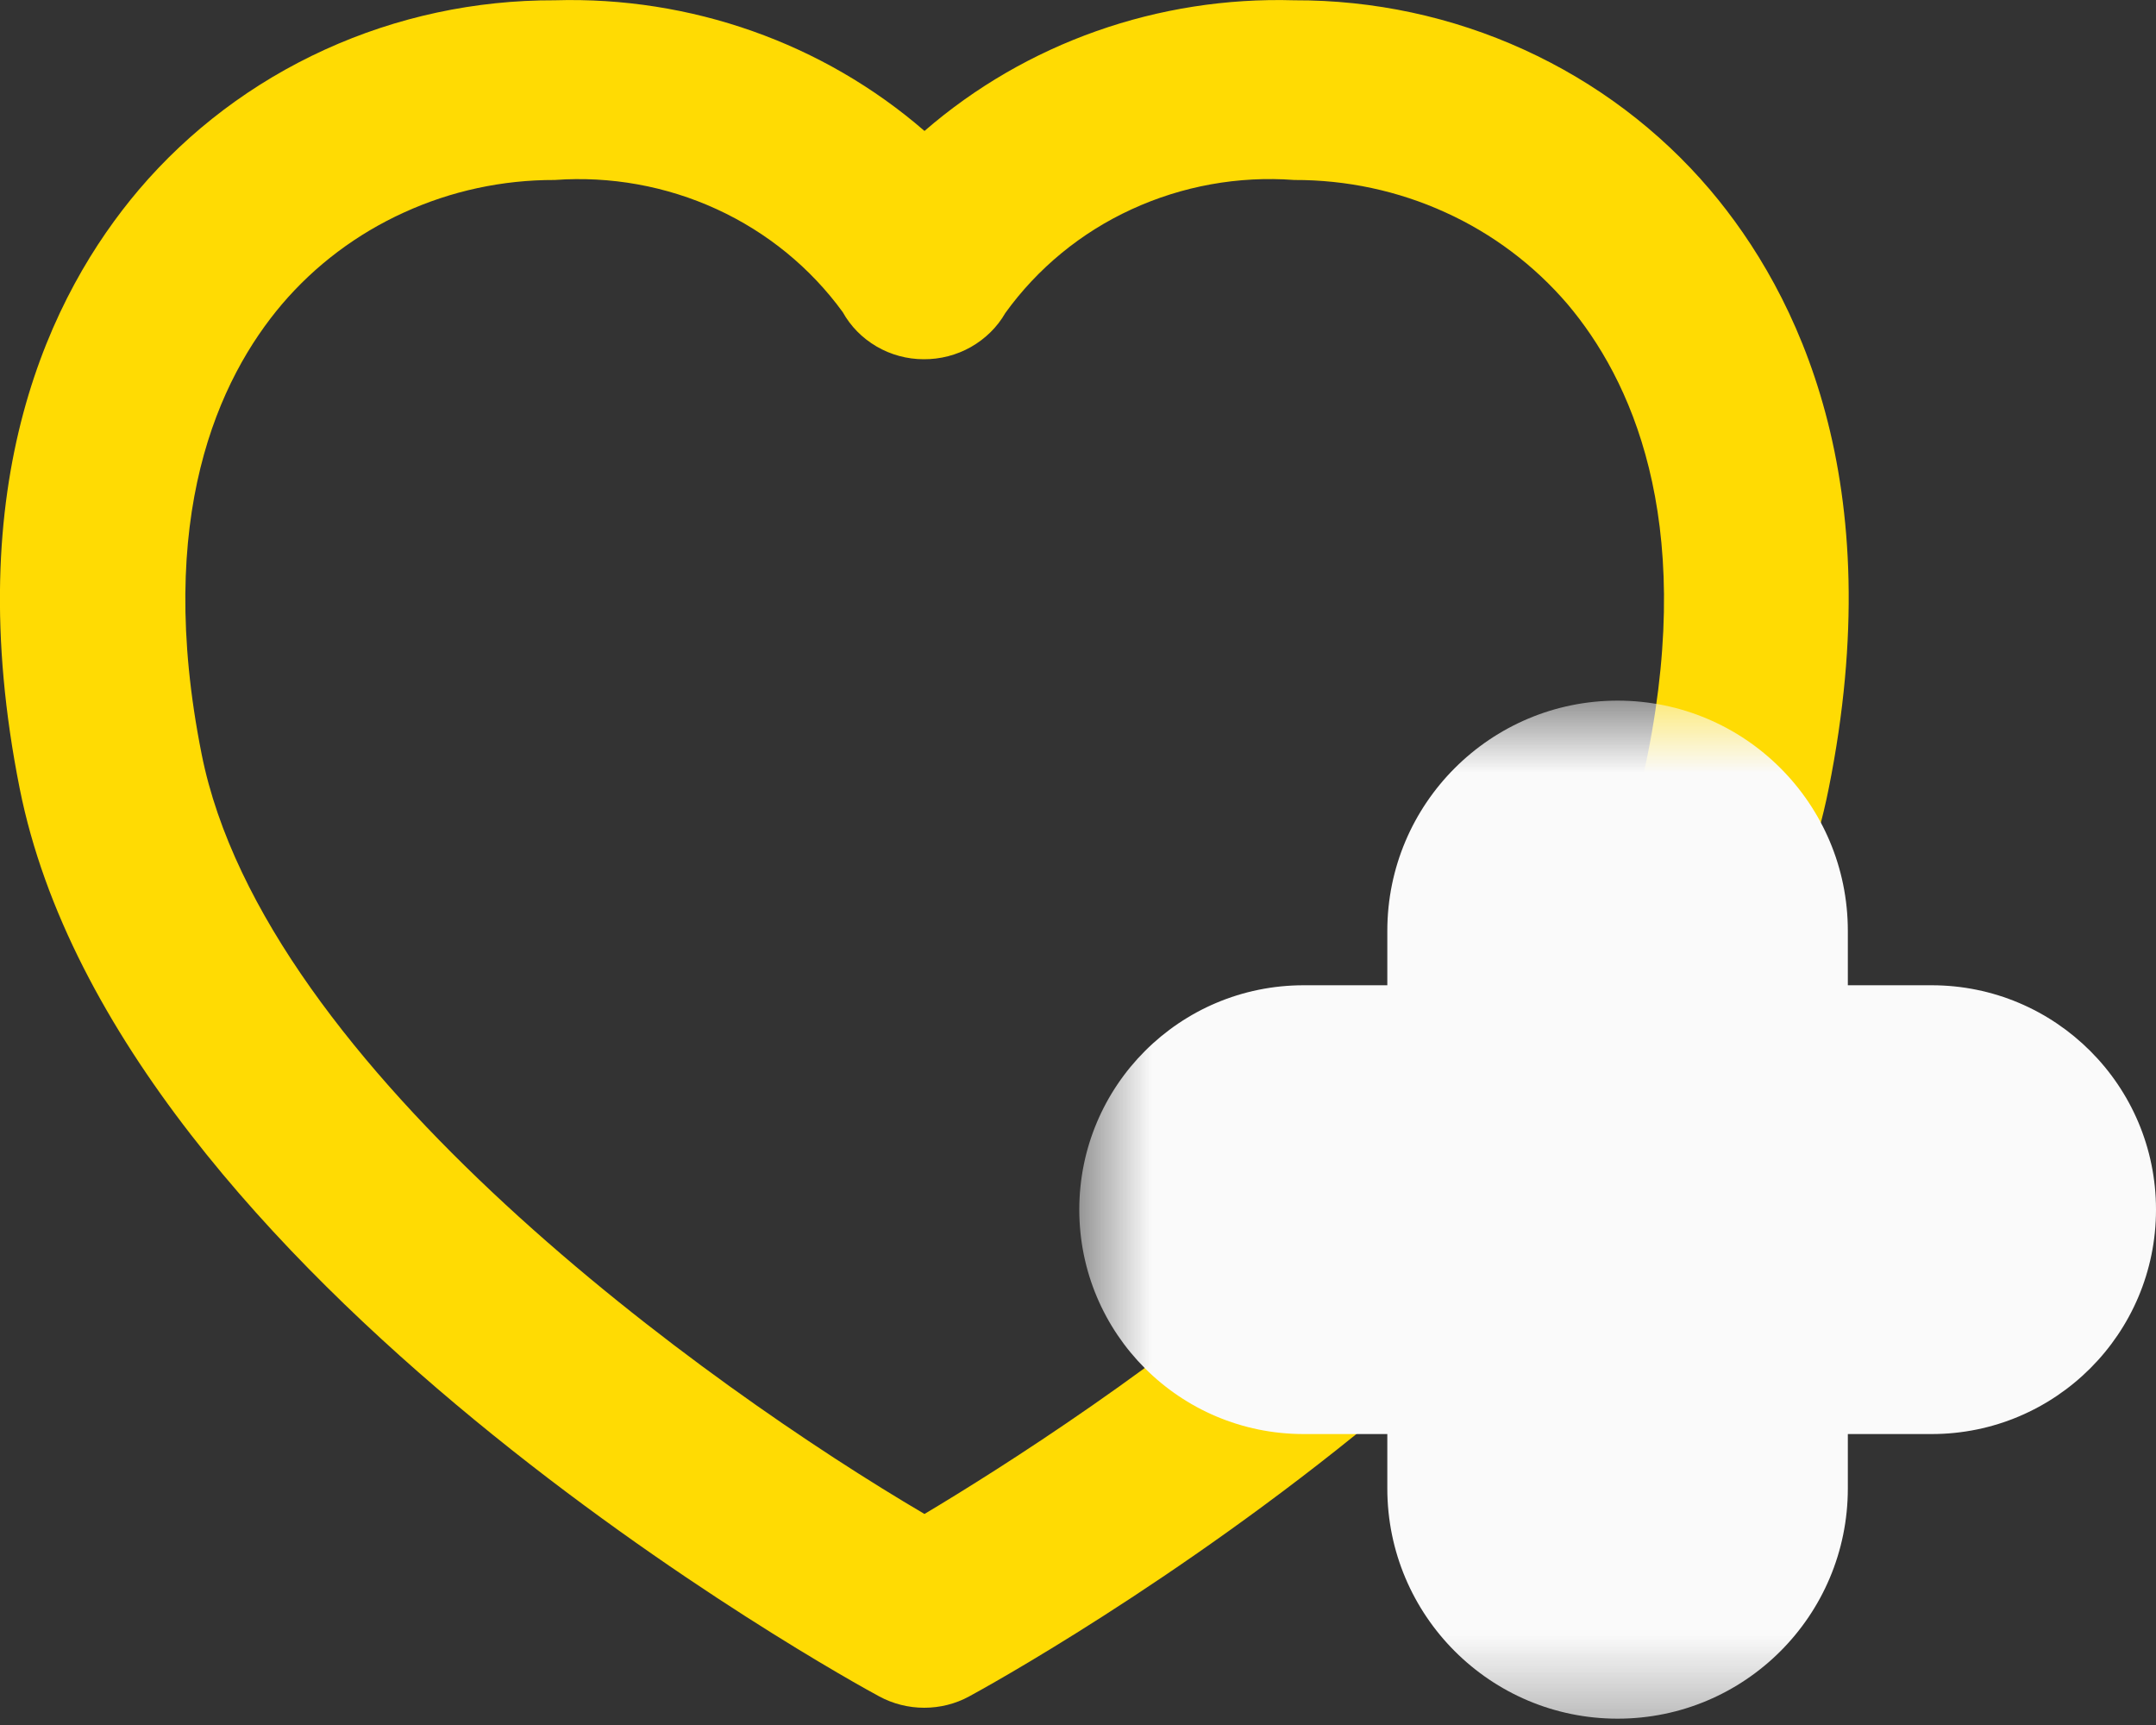 <svg width="15" height="12" viewBox="0 0 15 12" fill="none" xmlns="http://www.w3.org/2000/svg">
<rect x="0" y="0" width="15" height="12" fill="#333333" stroke="none"/>
<path d="M11.897 1.32C11.545 0.906 11.103 0.573 10.602 0.345C10.102 0.117 9.556 -0 9.004 0.002C8.058 -0.026 7.138 0.299 6.432 0.911C5.726 0.299 4.805 -0.026 3.86 0.002C3.307 -0 2.761 0.117 2.261 0.345C1.76 0.573 1.318 0.906 0.966 1.32C0.353 2.043 -0.288 3.352 0.137 5.485C0.816 8.891 5.902 11.686 6.117 11.801C6.213 11.853 6.321 11.88 6.43 11.88C6.54 11.88 6.648 11.853 6.743 11.801C6.959 11.684 12.046 8.889 12.723 5.485C13.151 3.352 12.51 2.043 11.897 1.32ZM11.464 5.247C10.984 7.656 7.498 9.895 6.432 10.532C4.93 9.65 1.839 7.437 1.403 5.247C1.073 3.593 1.524 2.632 1.962 2.116C2.193 1.845 2.483 1.627 2.811 1.478C3.139 1.328 3.497 1.251 3.86 1.252C4.247 1.224 4.635 1.294 4.986 1.455C5.337 1.616 5.639 1.863 5.863 2.171C5.918 2.27 5.999 2.352 6.098 2.41C6.197 2.468 6.311 2.499 6.426 2.499C6.542 2.5 6.656 2.47 6.755 2.414C6.855 2.357 6.938 2.276 6.994 2.178C7.218 1.867 7.52 1.618 7.873 1.456C8.225 1.294 8.615 1.223 9.004 1.252C9.367 1.251 9.726 1.327 10.055 1.477C10.384 1.626 10.674 1.845 10.906 2.116C11.342 2.632 11.793 3.593 11.464 5.247Z" fill="#FFDB03"/>
<mask id="path-2-outside-1_818_1111" maskUnits="userSpaceOnUse" x="7.509" y="4.874" width="8.529" height="7.463" fill="black">
<rect fill="white" x="7.509" y="4.874" width="8.529" height="7.463"/>
<path fill-rule="evenodd" clip-rule="evenodd" d="M11.254 5.94C10.958 5.94 10.718 6.18 10.718 6.476V7.92H9.07C8.796 7.92 8.575 8.142 8.575 8.415C8.575 8.688 8.796 8.91 9.07 8.91H10.718V10.354C10.718 10.65 10.958 10.89 11.254 10.89C11.55 10.89 11.79 10.65 11.79 10.354V8.91H13.439C13.712 8.91 13.934 8.688 13.934 8.415C13.934 8.142 13.712 7.92 13.439 7.92H11.79V6.476C11.79 6.18 11.55 5.94 11.254 5.94Z"/>
</mask>
<path fill-rule="evenodd" clip-rule="evenodd" d="M11.254 5.94C10.958 5.94 10.718 6.18 10.718 6.476V7.92H9.07C8.796 7.92 8.575 8.142 8.575 8.415C8.575 8.688 8.796 8.91 9.07 8.91H10.718V10.354C10.718 10.65 10.958 10.89 11.254 10.89C11.55 10.89 11.79 10.65 11.79 10.354V8.91H13.439C13.712 8.91 13.934 8.688 13.934 8.415C13.934 8.142 13.712 7.92 13.439 7.92H11.79V6.476C11.79 6.18 11.55 5.94 11.254 5.94Z" fill="#FFDB03"/>
<path d="M10.718 7.92V8.986H11.784V7.92H10.718ZM10.718 8.91H11.784V7.844H10.718V8.91ZM11.79 8.91V7.844H10.724V8.91H11.79ZM11.79 7.92H10.724V8.986H11.79V7.92ZM11.784 6.476C11.784 6.769 11.547 7.006 11.254 7.006V4.874C10.37 4.874 9.652 5.591 9.652 6.476H11.784ZM11.784 7.92V6.476H9.652V7.92H11.784ZM9.07 8.986H10.718V6.854H9.07V8.986ZM9.641 8.415C9.641 8.73 9.385 8.986 9.07 8.986V6.854C8.207 6.854 7.509 7.553 7.509 8.415H9.641ZM9.07 7.844C9.385 7.844 9.641 8.1 9.641 8.415H7.509C7.509 9.277 8.207 9.976 9.07 9.976V7.844ZM10.718 7.844H9.07V9.976H10.718V7.844ZM11.784 10.354V8.91H9.652V10.354H11.784ZM11.254 9.824C11.547 9.824 11.784 10.061 11.784 10.354H9.652C9.652 11.239 10.37 11.956 11.254 11.956V9.824ZM10.724 10.354C10.724 10.061 10.961 9.824 11.254 9.824V11.956C12.139 11.956 12.856 11.239 12.856 10.354H10.724ZM10.724 8.91V10.354H12.856V8.91H10.724ZM13.439 7.844H11.79V9.976H13.439V7.844ZM12.868 8.415C12.868 8.1 13.123 7.844 13.439 7.844V9.976C14.301 9.976 15 9.277 15 8.415H12.868ZM13.439 8.986C13.123 8.986 12.868 8.73 12.868 8.415H15C15 7.553 14.301 6.854 13.439 6.854V8.986ZM11.79 8.986H13.439V6.854H11.79V8.986ZM10.724 6.476V7.92H12.856V6.476H10.724ZM11.254 7.006C10.961 7.006 10.724 6.769 10.724 6.476H12.856C12.856 5.591 12.139 4.874 11.254 4.874V7.006Z" fill="#FAFAFA" mask="url(#path-2-outside-1_818_1111)"/>
</svg>
